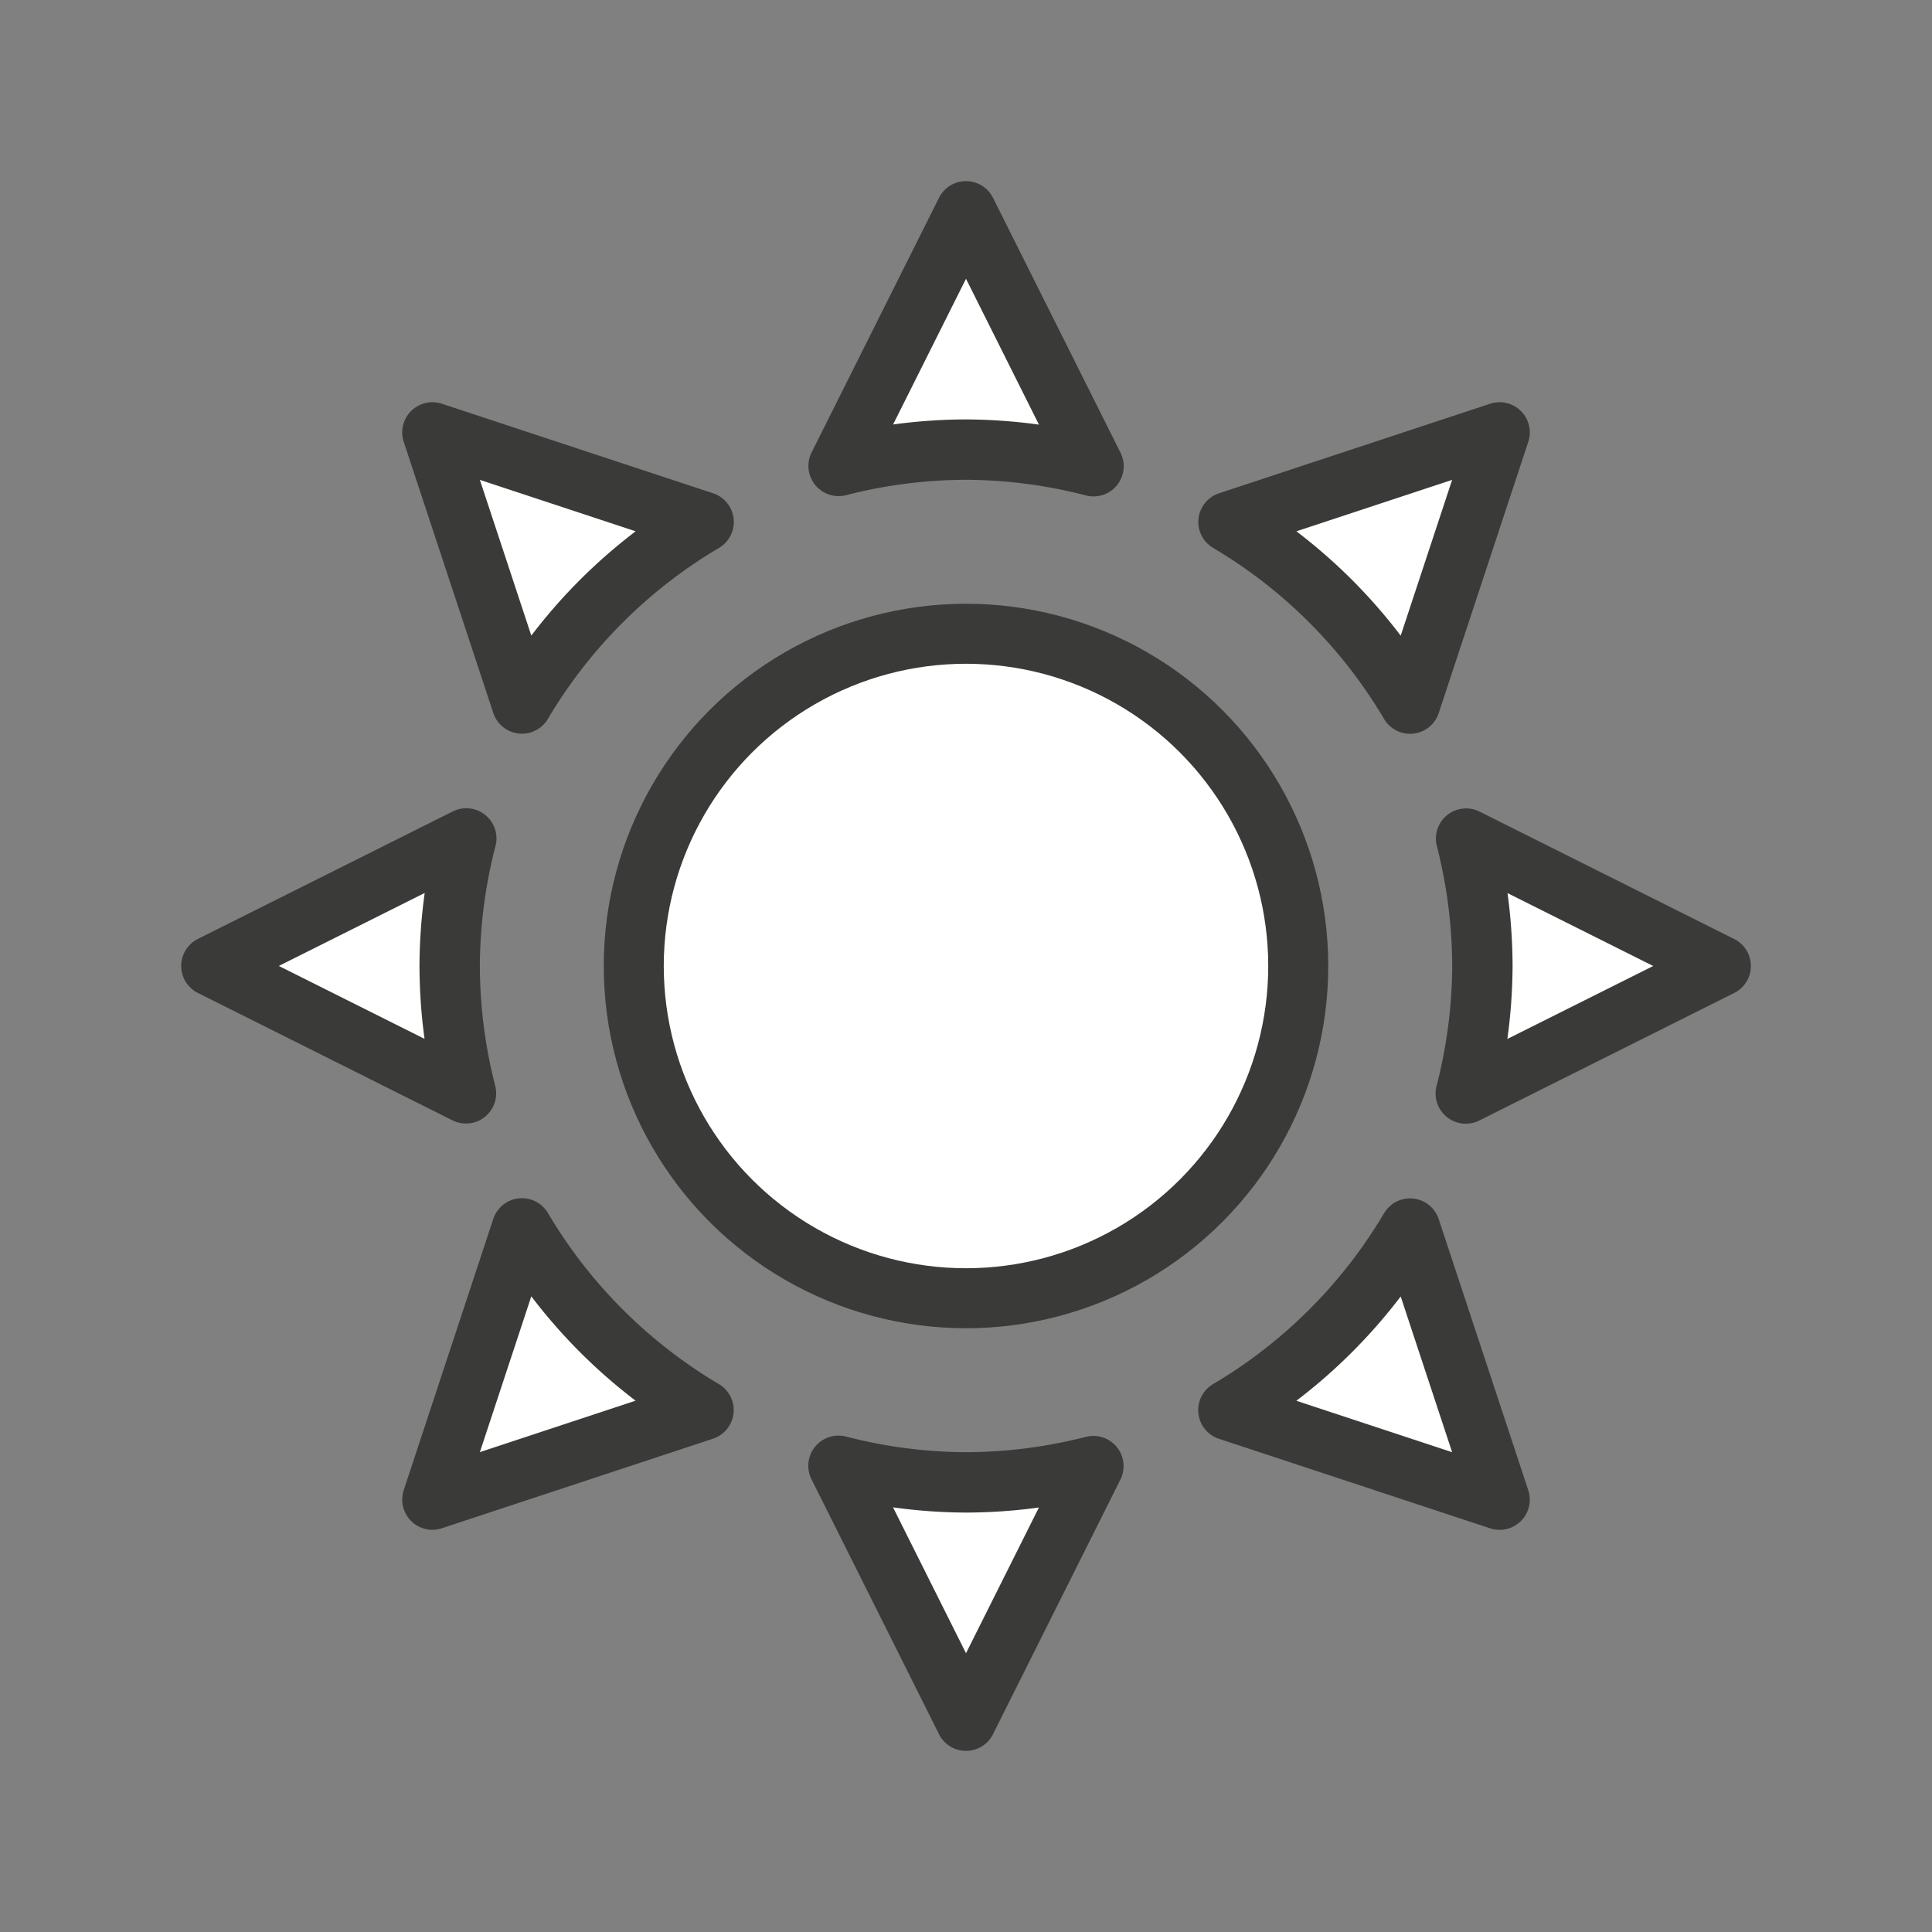 <svg viewBox="0 0 32 32" xmlns="http://www.w3.org/2000/svg"><rect x="0" y="0" width="32" height="32" fill="#808080" stroke="none"/><g fill="#fff" stroke="#3a3a38" stroke-linejoin="round"><path d="m16 3.5-2.11 4.217a8.553 8.553 0 0 1 2.11-.27 8.553 8.553 0 0 1 2.112.275zm-8.838 3.662 1.483 4.49a8.553 8.553 0 0 1 3.009-3.007zm17.676 0-4.49 1.483a8.553 8.553 0 0 1 3.007 3.009zm-17.115 6.725-4.222 2.112 4.217 2.11a8.553 8.553 0 0 1 -.27-2.11 8.553 8.553 0 0 1 .275-2.112zm16.56.003a8.553 8.553 0 0 1 .27 2.11 8.553 8.553 0 0 1 -.275 2.112l4.222-2.112zm-15.638 6.456-1.483 4.492 4.49-1.483a8.553 8.553 0 0 1 -3.007-3.009zm14.71.003a8.553 8.553 0 0 1 -3.009 3.007l4.492 1.483zm-9.467 3.929 2.112 4.222 2.11-4.217a8.553 8.553 0 0 1 -2.11.27 8.553 8.553 0 0 1 -2.112-.275z" stroke-linecap="round" stroke-width="1"/><ellipse cx="16" cy="16" rx="5.503" ry="5.503" stroke-linecap="square" stroke-width=".994"/></g></svg>